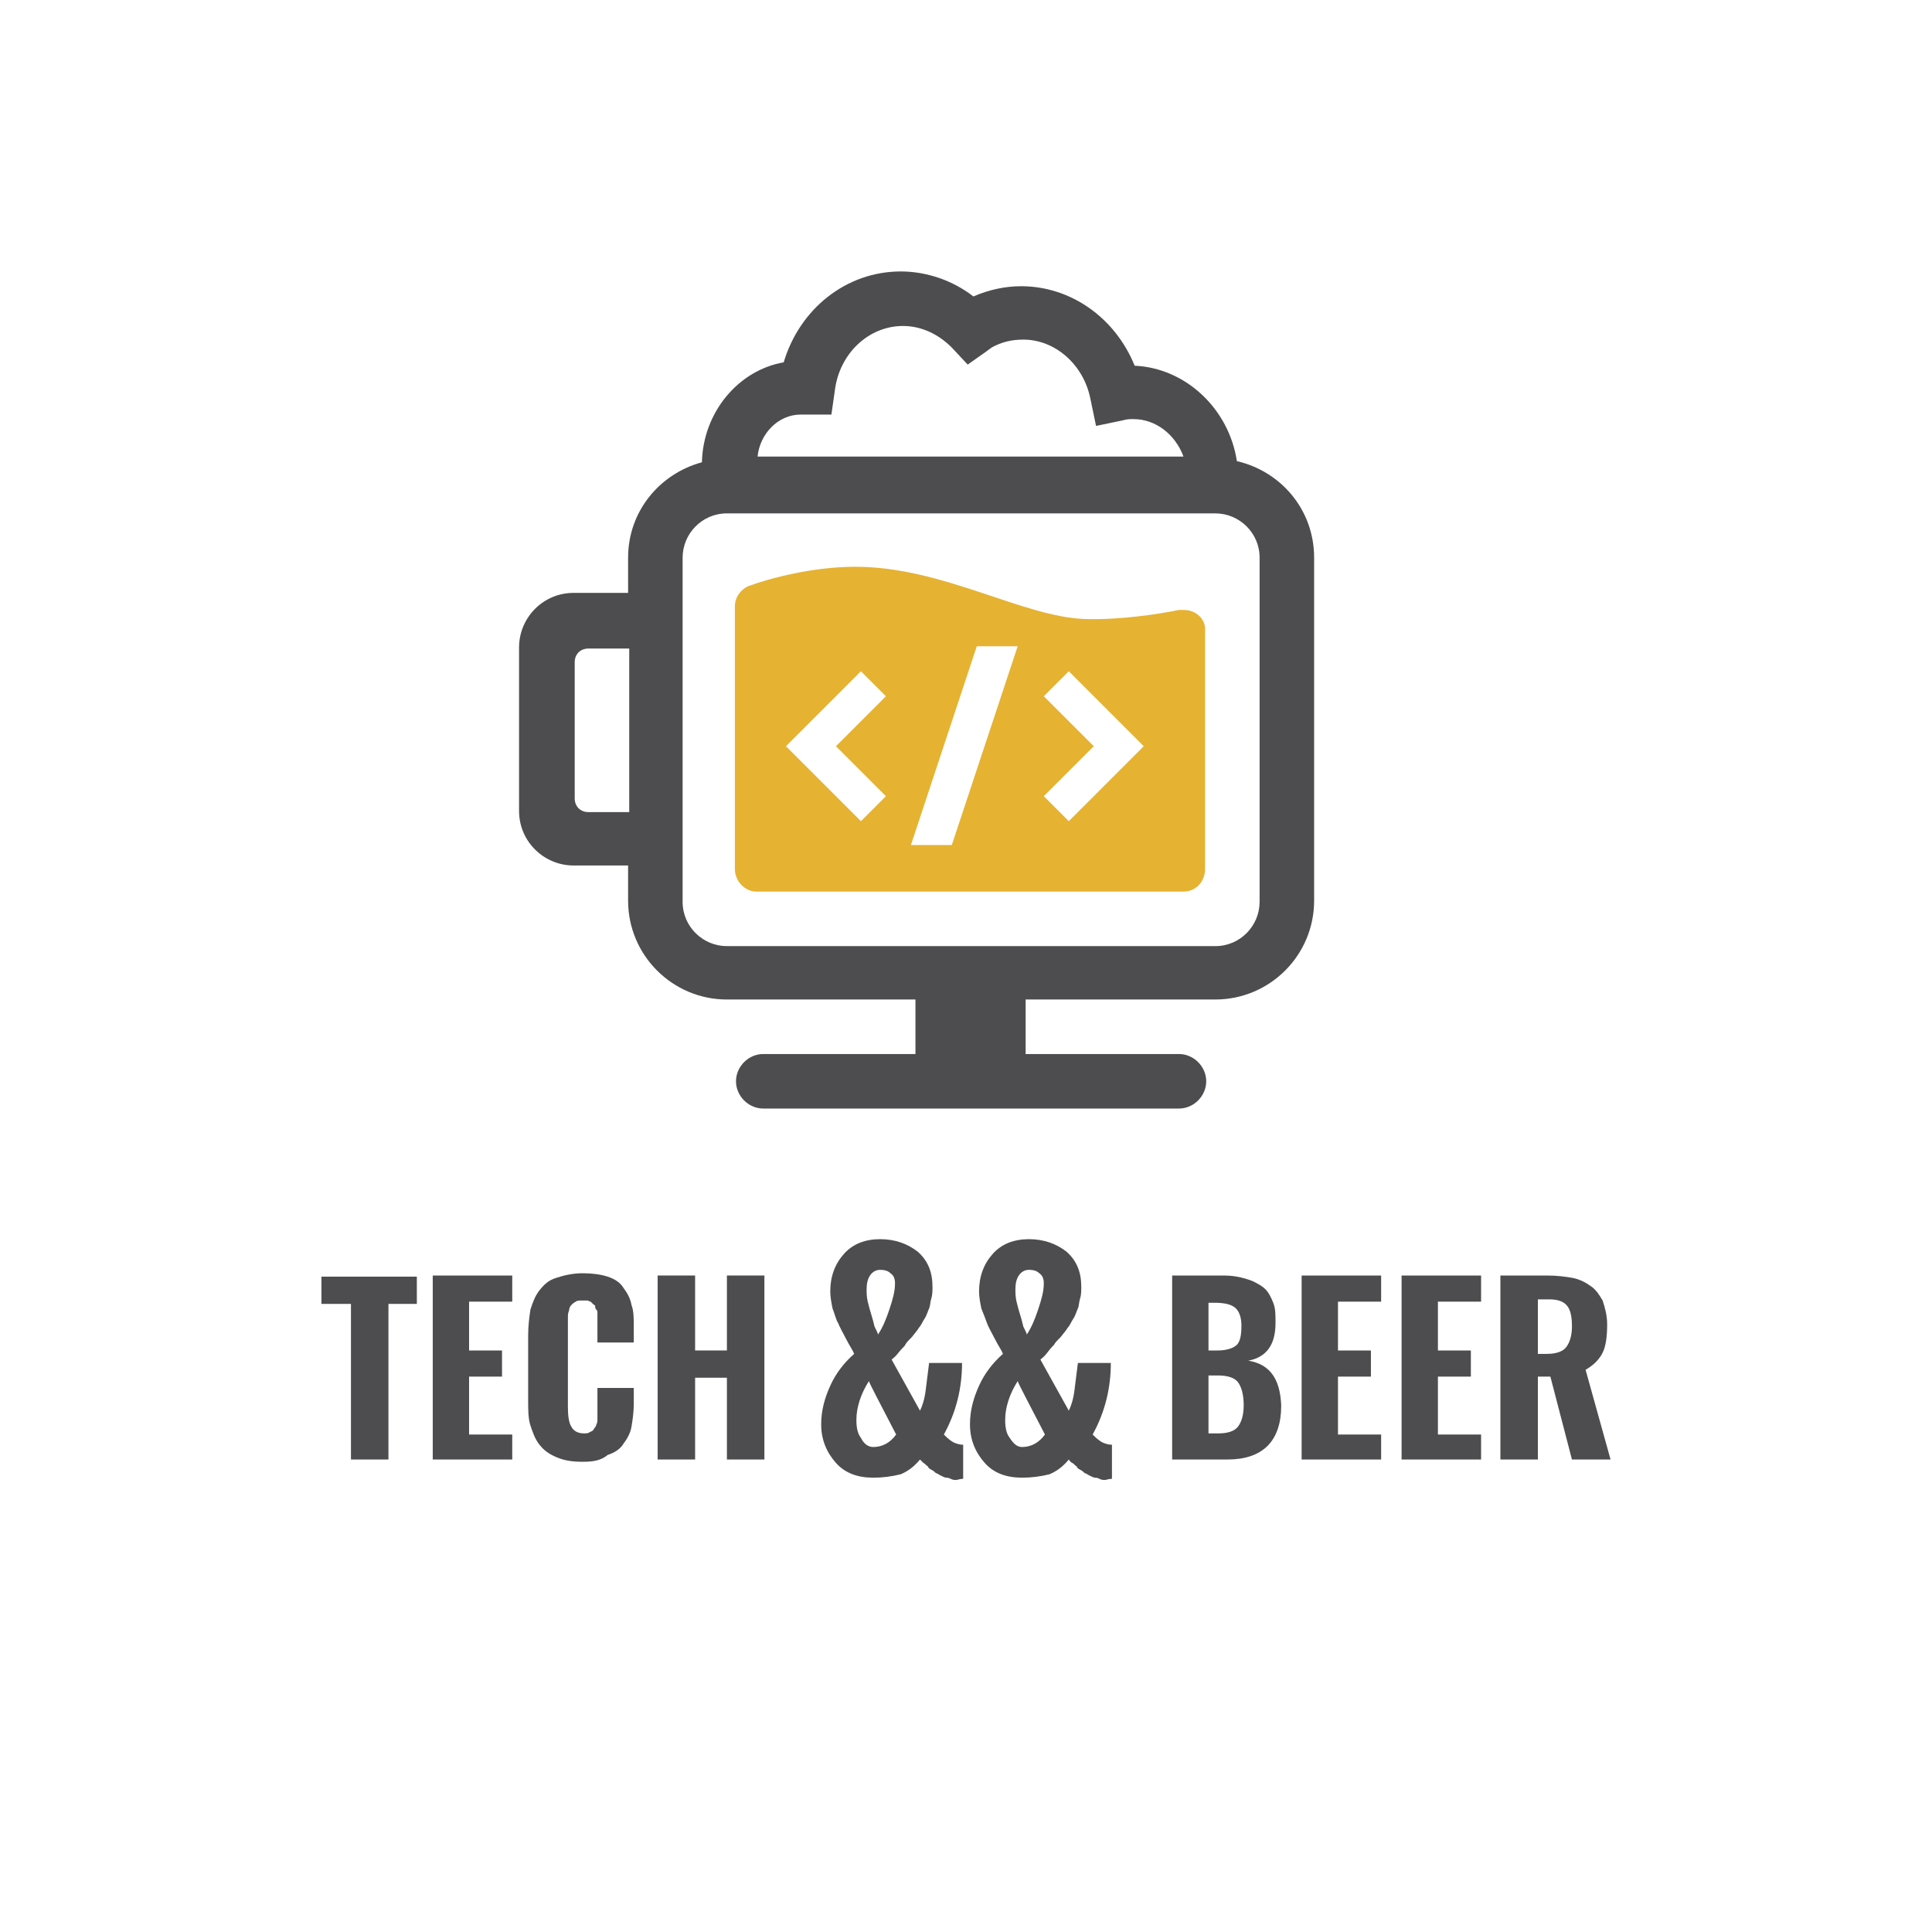 <?xml version="1.0" encoding="utf-8"?>
<!-- Generator: Adobe Illustrator 22.1.0, SVG Export Plug-In . SVG Version: 6.00 Build 0)  -->
<svg version="1.1" id="Camada_1" xmlns="http://www.w3.org/2000/svg" xmlns:xlink="http://www.w3.org/1999/xlink" x="0px" y="0px"
	 viewBox="0 0 170.1 170.1" style="enable-background:new 0 0 170.1 170.1;" xml:space="preserve">
<style type="text/css">
	.st0{fill:#4D4D4F;}
	.st1{fill:none;stroke:#000000;stroke-width:0.25;stroke-miterlimit:10;stroke-dasharray:6.038,3.019;}
	.st2{fill:#FFFFFF;}
	.st3{fill:url(#SVGID_1_);}
	.st4{fill:#E5B232;}
</style>
<g>
	<g>
		<path class="st0" d="M108.9,40.6c-0.7-4.6-4.5-8.2-9-8.4c-1.7-4.2-5.6-7-10-7c-1.4,0-2.8,0.3-4.2,0.9c-1.8-1.4-4.1-2.2-6.4-2.2
			c-4.8,0-8.9,3.3-10.3,8c-4,0.7-7.1,4.4-7.2,8.8c-3.7,1-6.5,4.3-6.5,8.4v3.1h-4.8c-2.7,0-4.8,2.2-4.8,4.8v14.4
			c0,2.7,2.2,4.8,4.8,4.8h4.8v3.1c0,4.8,3.9,8.7,8.7,8.7h16.6v4.8H67.2c-1.3,0-2.4,1.1-2.4,2.4c0,1.3,1.1,2.4,2.4,2.4h36.6
			c1.3,0,2.4-1.1,2.4-2.4c0-1.3-1.1-2.4-2.4-2.4H90.3v-4.8H107c4.8,0,8.7-3.9,8.7-8.7V49.1C115.7,44.9,112.8,41.5,108.9,40.6z
			 M70.5,36.5c0.1,0,0.1,0,0.2,0l2.5,0l0.3-2.1c0.4-3.3,3-5.7,6-5.7c1.6,0,3.1,0.7,4.3,1.9l1.4,1.5l1.7-1.2c0.1-0.1,0.3-0.2,0.4-0.3
			c0.9-0.5,1.8-0.7,2.8-0.7c2.8,0,5.3,2.2,5.9,5.2l0.5,2.4l2.4-0.5c0.3-0.1,0.6-0.1,0.9-0.1c2,0,3.7,1.4,4.4,3.3H66.7
			C66.9,38.2,68.5,36.5,70.5,36.5z M51.8,71.5c-0.7,0-1.2-0.5-1.2-1.2v-12c0-0.7,0.5-1.2,1.2-1.2h3.6v14.4H51.8z M110.9,79.4
			c0,2.1-1.7,3.9-3.9,3.9H64c-2.1,0-3.9-1.7-3.9-3.9v-3.1v-4.8V57v-4.8v-3.1c0-2.1,1.7-3.9,3.9-3.9h43c2.1,0,3.9,1.7,3.9,3.9V79.4z"
			/>
		<path class="st4" d="M104.2,53.7c-0.1,0-0.2,0-0.4,0c-1.9,0.4-5.4,0.9-8.3,0.8C90,54.3,83,49.9,75.3,49.9c-3.7,0-7.5,1-9.4,1.7
			c-0.7,0.3-1.2,1-1.2,1.8v23.1c0,1.1,0.9,2,1.9,2h37.6c1.1,0,1.9-0.9,1.9-2V55.6C106.2,54.5,105.3,53.7,104.2,53.7z M78,70.1
			l-2.2,2.2l-6.6-6.6l6.6-6.6l2.2,2.2l-4.4,4.4L78,70.1z M83.8,74.4h-3.6L86,56.9h3.6L83.8,74.4z M94.1,72.3l-2.2-2.2l4.4-4.4
			l-4.4-4.4l2.2-2.2l6.6,6.6L94.1,72.3z"/>
	</g>
	<g>
		<path class="st0" d="M30.9,128.5v-13.7h-2.6v-2.4h8.4v2.4h-2.5v13.7H30.9z"/>
		<path class="st0" d="M38.1,128.5v-16.2h7v2.3h-3.8v4.3h2.9v2.3h-2.9v5.1h3.8v2.2H38.1z"/>
		<path class="st0" d="M51.3,128.7c-0.9,0-1.6-0.1-2.3-0.4s-1.1-0.6-1.5-1.1c-0.4-0.5-0.6-1.1-0.8-1.7c-0.2-0.6-0.2-1.4-0.2-2.2
			v-5.7c0-0.9,0.1-1.6,0.2-2.3c0.2-0.6,0.4-1.2,0.8-1.7c0.4-0.5,0.8-0.9,1.5-1.1c0.6-0.2,1.4-0.4,2.3-0.4c0.8,0,1.6,0.1,2.2,0.3
			c0.6,0.2,1.1,0.5,1.4,1c0.3,0.4,0.6,0.9,0.7,1.5c0.2,0.5,0.2,1.2,0.2,1.9v1.4h-3.2v-1.5c0-0.2,0-0.3,0-0.4s0-0.2,0-0.4
			c0-0.2,0-0.3,0-0.3c0-0.1,0-0.2-0.1-0.3s-0.1-0.2-0.1-0.3s-0.1-0.1-0.2-0.2s-0.1-0.1-0.2-0.2c-0.1,0-0.2-0.1-0.3-0.1
			c-0.1,0-0.3,0-0.4,0c-0.3,0-0.5,0-0.6,0.1c-0.2,0.1-0.3,0.2-0.4,0.3c-0.1,0.1-0.2,0.3-0.2,0.5c-0.1,0.2-0.1,0.4-0.1,0.6
			s0,0.4,0,0.7v7.2c0,0.8,0.1,1.4,0.3,1.7c0.2,0.4,0.6,0.6,1.1,0.6c0.2,0,0.4,0,0.5-0.1c0.2-0.1,0.3-0.1,0.4-0.3s0.2-0.2,0.2-0.4
			c0.1-0.1,0.1-0.3,0.1-0.5c0-0.2,0-0.4,0-0.5s0-0.3,0-0.6v-1.6h3.2v1.4c0,0.7-0.1,1.4-0.2,2c-0.1,0.6-0.4,1.1-0.7,1.5
			c-0.3,0.5-0.8,0.8-1.4,1C52.9,128.6,52.2,128.7,51.3,128.7z"/>
		<path class="st0" d="M57.9,128.5v-16.2h3.3v6.6h2.8v-6.6h3.3v16.2h-3.3v-7.2h-2.8v7.2H57.9z"/>
		<path class="st0" d="M76.9,130.1c-1.4,0-2.5-0.4-3.3-1.3c-0.8-0.9-1.3-2-1.3-3.4c0-1.2,0.3-2.3,0.8-3.4c0.5-1.1,1.2-2,2.1-2.8
			c-0.1-0.3-0.4-0.7-0.7-1.3c-0.3-0.6-0.6-1.1-0.7-1.4c-0.2-0.3-0.3-0.8-0.5-1.3c-0.1-0.5-0.2-1-0.2-1.5c0-1.3,0.4-2.4,1.2-3.3
			c0.8-0.9,1.9-1.3,3.2-1.3c1.3,0,2.4,0.4,3.3,1.1c0.9,0.8,1.3,1.8,1.3,3.1c0,0.3,0,0.7-0.1,1s-0.1,0.7-0.2,0.9s-0.2,0.6-0.4,0.9
			s-0.3,0.6-0.5,0.8c-0.1,0.2-0.3,0.4-0.6,0.8c-0.3,0.3-0.5,0.5-0.6,0.7s-0.3,0.3-0.6,0.7s-0.5,0.5-0.6,0.6l2.5,4.5
			c0.2-0.4,0.4-1,0.5-1.8c0.1-0.8,0.2-1.6,0.3-2.4h2.9c0,2.2-0.5,4.3-1.6,6.3c0.2,0.2,0.4,0.4,0.7,0.6s0.7,0.3,1,0.3v3
			c-0.3,0-0.5,0.1-0.6,0.1c-0.2,0-0.3,0-0.5-0.1s-0.3-0.1-0.4-0.1c-0.1,0-0.3-0.1-0.5-0.2c-0.2-0.1-0.3-0.2-0.4-0.2
			c-0.1-0.1-0.2-0.2-0.4-0.3c-0.2-0.1-0.3-0.2-0.3-0.3c-0.1,0-0.2-0.2-0.4-0.3c-0.2-0.2-0.3-0.3-0.3-0.3c-0.5,0.6-1,1-1.7,1.3
			C78.5,130,77.7,130.1,76.9,130.1z M76.9,127.4c0.8,0,1.5-0.4,2-1.1c-1.5-2.9-2.3-4.4-2.4-4.7c-0.7,1.1-1.1,2.3-1.1,3.4
			c0,0.7,0.1,1.2,0.4,1.6C76.1,127.2,76.5,127.4,76.9,127.4z M77.3,117.5c0.4-0.6,0.7-1.3,1-2.2s0.5-1.6,0.5-2.3
			c0-0.4-0.1-0.7-0.4-0.9c-0.2-0.2-0.5-0.3-0.9-0.3c-0.4,0-0.7,0.2-0.9,0.5s-0.3,0.7-0.3,1.2c0,0.3,0,0.7,0.1,1.1s0.2,0.8,0.3,1.1
			c0.1,0.3,0.2,0.7,0.3,1.1C77.2,117.2,77.3,117.4,77.3,117.5z M90,130.1c-1.4,0-2.5-0.4-3.3-1.3c-0.8-0.9-1.3-2-1.3-3.4
			c0-1.2,0.3-2.3,0.8-3.4c0.5-1.1,1.2-2,2.1-2.8c-0.1-0.3-0.4-0.7-0.7-1.3c-0.3-0.6-0.6-1.1-0.7-1.4s-0.3-0.8-0.5-1.3
			c-0.1-0.5-0.2-1-0.2-1.5c0-1.3,0.4-2.4,1.2-3.3c0.8-0.9,1.9-1.3,3.2-1.3c1.3,0,2.4,0.4,3.3,1.1c0.9,0.8,1.3,1.8,1.3,3.1
			c0,0.3,0,0.7-0.1,1s-0.1,0.7-0.2,0.9s-0.2,0.6-0.4,0.9c-0.2,0.3-0.3,0.6-0.5,0.8c-0.1,0.2-0.3,0.4-0.6,0.8
			c-0.3,0.3-0.5,0.5-0.6,0.7c-0.1,0.1-0.3,0.3-0.6,0.7s-0.5,0.5-0.6,0.6l2.5,4.5c0.2-0.4,0.4-1,0.5-1.8s0.2-1.6,0.3-2.4h2.9
			c0,2.2-0.5,4.3-1.6,6.3c0.2,0.2,0.4,0.4,0.7,0.6s0.7,0.3,1,0.3v3c-0.3,0-0.5,0.1-0.6,0.1c-0.2,0-0.3,0-0.5-0.1s-0.3-0.1-0.4-0.1
			c-0.1,0-0.3-0.1-0.5-0.2c-0.2-0.1-0.3-0.2-0.4-0.2c-0.1-0.1-0.2-0.2-0.4-0.3s-0.3-0.2-0.3-0.3c-0.1,0-0.2-0.2-0.4-0.3
			s-0.3-0.3-0.3-0.3c-0.5,0.6-1,1-1.7,1.3C91.6,130,90.8,130.1,90,130.1z M90,127.4c0.8,0,1.5-0.4,2-1.1c-1.5-2.9-2.3-4.4-2.4-4.7
			c-0.7,1.1-1.1,2.3-1.1,3.4c0,0.7,0.1,1.2,0.4,1.6C89.3,127.2,89.6,127.4,90,127.4z M90.4,117.5c0.4-0.6,0.7-1.3,1-2.2
			s0.5-1.6,0.5-2.3c0-0.4-0.1-0.7-0.4-0.9c-0.2-0.2-0.5-0.3-0.9-0.3c-0.4,0-0.7,0.2-0.9,0.5c-0.2,0.3-0.3,0.7-0.3,1.2
			c0,0.3,0,0.7,0.1,1.1c0.1,0.4,0.2,0.8,0.3,1.1c0.1,0.3,0.2,0.7,0.3,1.1C90.3,117.2,90.4,117.4,90.4,117.5z"/>
		<path class="st0" d="M103.2,128.5v-16.2h4.1c0.6,0,1.1,0,1.6,0.1c0.5,0.1,0.9,0.2,1.4,0.4c0.4,0.2,0.8,0.4,1.1,0.7
			c0.3,0.3,0.5,0.7,0.7,1.2c0.2,0.5,0.2,1,0.2,1.7c0,0,0,0.1,0,0.1c0,1.9-0.8,3-2.4,3.3c1.9,0.3,2.8,1.6,2.9,3.9c0,0,0,0.1,0,0.1
			c0,1.5-0.4,2.7-1.2,3.5c-0.8,0.8-2,1.2-3.5,1.2H103.2z M106.4,118.9h0.8c0.8,0,1.4-0.2,1.7-0.5s0.4-0.9,0.4-1.7
			c0-0.7-0.2-1.3-0.6-1.6c-0.4-0.3-1-0.4-1.8-0.4h-0.5V118.9z M106.4,126.2h0.9c0.8,0,1.4-0.2,1.7-0.6s0.5-1,0.5-1.9
			c0-0.9-0.2-1.6-0.5-2s-0.9-0.6-1.8-0.6h-0.8V126.2z"/>
		<path class="st0" d="M114.6,128.5v-16.2h7v2.3h-3.8v4.3h2.9v2.3h-2.9v5.1h3.8v2.2H114.6z"/>
		<path class="st0" d="M123.4,128.5v-16.2h7v2.3h-3.8v4.3h2.9v2.3h-2.9v5.1h3.8v2.2H123.4z"/>
		<path class="st0" d="M132.1,128.5v-16.2h4.1c0.9,0,1.6,0.1,2.2,0.2c0.6,0.1,1.2,0.4,1.6,0.7c0.5,0.3,0.8,0.8,1.1,1.3
			c0.2,0.6,0.4,1.3,0.4,2.1c0,1-0.1,1.9-0.4,2.5c-0.3,0.6-0.8,1.1-1.5,1.5l2.2,7.9h-3.4l-1.9-7.3h-1.1v7.3H132.1z M135.4,119.2h0.8
			c0.8,0,1.4-0.2,1.7-0.6c0.3-0.4,0.5-1,0.5-1.8c0-0.8-0.1-1.4-0.4-1.8c-0.3-0.4-0.8-0.6-1.6-0.6h-1V119.2z"/>
	</g>
</g>
</svg>
